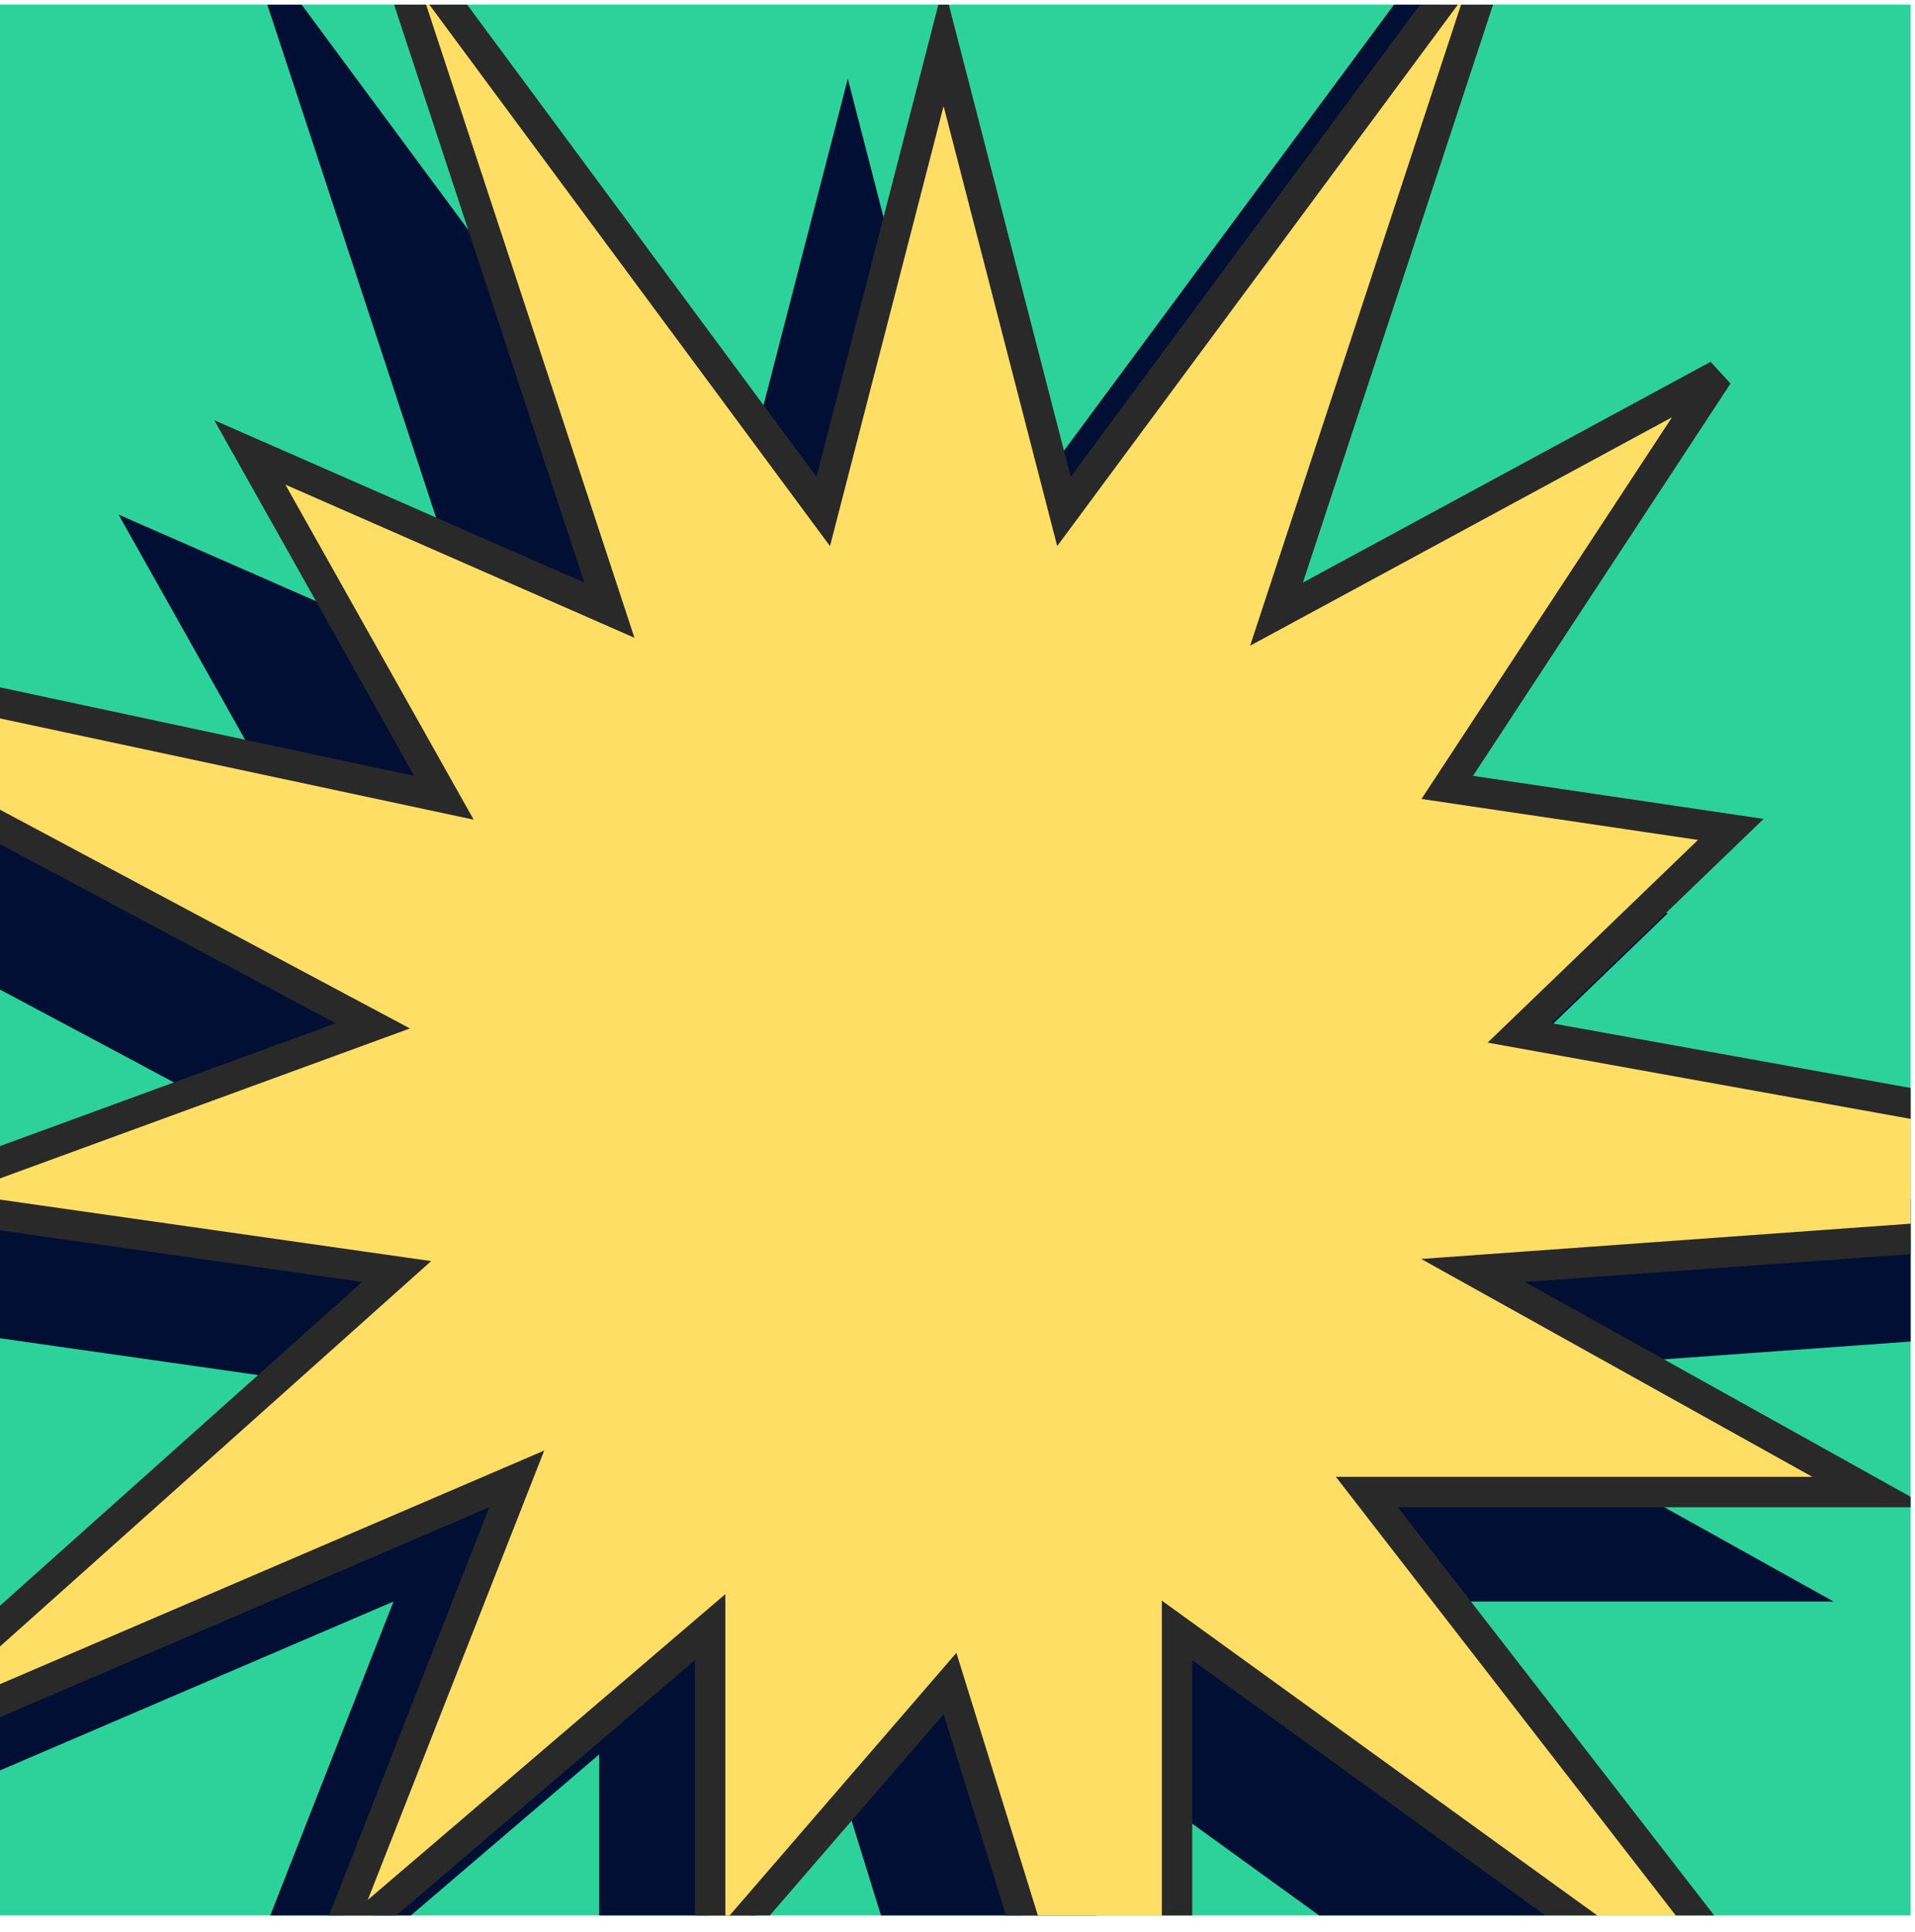 <svg width="113" height="114" viewBox="0 0 113 114" fill="none" xmlns="http://www.w3.org/2000/svg"><g clip-path="url(#clip0_233_1353)"><rect y="0.274" width="112.744" height="112.744" fill="#2DD29B"></rect><path d="M50.027 4.649L57.527 33.694L85.902 -4.65L71.23 39.936L98.415 25.217L81.266 51.342L98.415 53.882L85.902 65.939L145.939 76.761L84.334 81.203L108.194 94.495H76.834L108.194 134.965L64.699 103.516V153.989L50.027 106.707L35.355 123.697V103.516L11.755 123.697L23.22 94.495L-19.811 112.962L15.72 81.203L-15.434 76.761L14.153 65.939L-34.581 39.936L18.788 51.342L6.994 30.36L28.825 39.936L14.153 -4.65L42.527 33.694L50.027 4.649Z" fill="#000F33"></path><path d="M49.048 28.355L55.679 2.673L62.311 28.355L62.781 30.176L63.9 28.664L88.96 -5.201L76.03 34.093L75.325 36.236L77.309 35.162L101.364 22.137L86.169 45.287L85.399 46.46L86.787 46.666L102.131 48.939L90.932 59.73L89.668 60.947L91.395 61.258L144.417 70.816L89.921 74.745L86.925 74.961L89.55 76.423L110.394 88.034H82.486H80.657L81.777 89.481L109.316 125.019L70.877 97.226L69.454 96.197V97.953V142.509L56.536 100.878L56.057 99.334L55.001 100.557L41.904 115.723V97.953V96.006L40.425 97.271L19.555 115.117L29.707 89.259L30.492 87.26L28.519 88.107L-9.47 104.41L21.97 76.308L23.407 75.024L21.499 74.752L-6.122 70.814L20.113 61.218L21.997 60.529L20.227 59.585L-22.883 36.582L24.253 46.656L26.195 47.071L25.222 45.34L14.742 26.695L34.116 35.194L35.957 36.002L35.329 34.093L22.398 -5.201L47.459 28.664L48.578 30.176L49.048 28.355Z" fill="#FFDE66" stroke="#292929" stroke-width="1.794"></path></g><defs><clipPath id="clip0_233_1353"><rect width="112.744" height="112.744" fill="white" transform="translate(0 0.274)"></rect></clipPath></defs></svg>